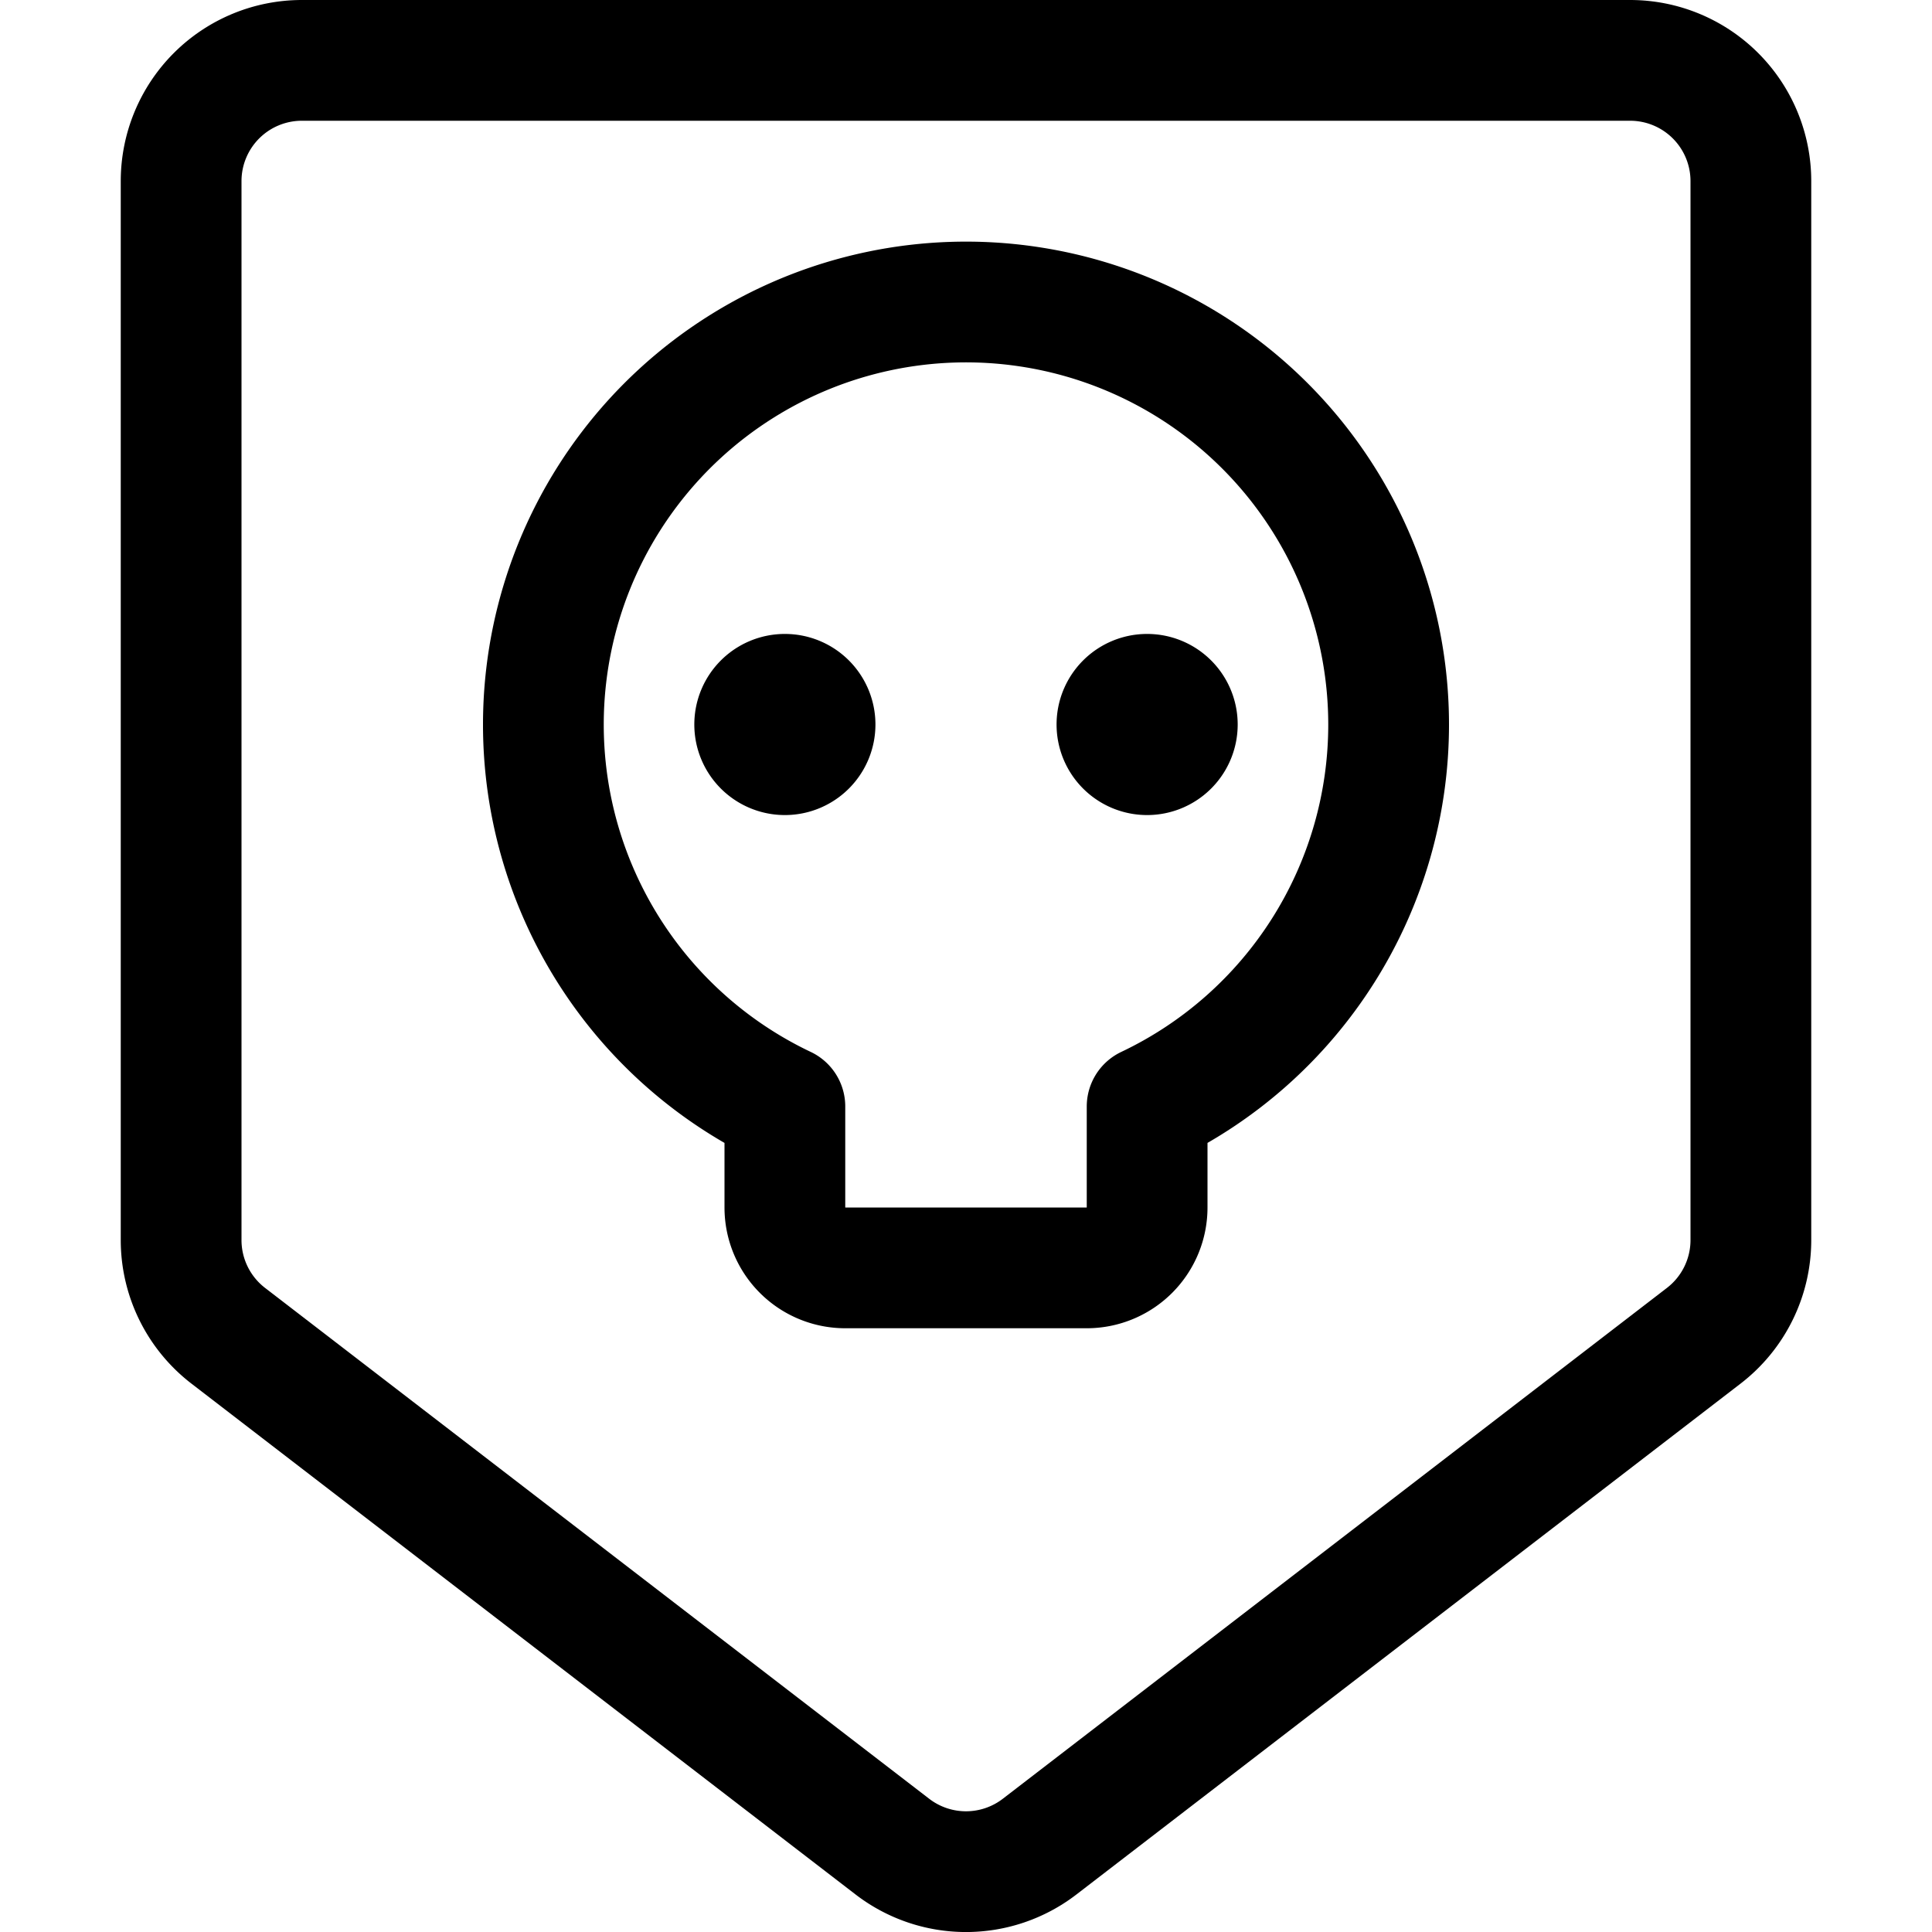 <svg xmlns="http://www.w3.org/2000/svg" viewBox="0 0 24 24" width="24" height="24"><defs><style>.a{fill:none;stroke:#000;stroke-linecap:round;stroke-linejoin:round;stroke-width:1.5px}</style></defs><title>army-badge-skull</title><path class="a" d="M17.25 9a5.25 5.25 0 1 0-7.5 4.745V15a.75.75 0 0 0 .75.75h3a.75.75 0 0 0 .75-.75v-1.255a5.251 5.251 0 0 0 3-4.745zm-7.125 0a.375.375 0 0 0-.375-.375m0 .75A.375.375 0 0 0 10.125 9m-.75 0a.375.375 0 0 0 .375.375m0-.75A.375.375 0 0 0 9.375 9m5.25 0a.375.375 0 0 0-.375-.375m0 .75A.375.375 0 0 0 14.625 9m-.75 0a.375.375 0 0 0 .375.375m0-.75a.375.375 0 0 0-.375.375"/><path class="a" d="M21.165 16.593l-8.25 6.346a1.5 1.5 0 0 1-1.83 0l-8.25-6.346A1.5 1.5 0 0 1 2.25 15.4V2.25a1.5 1.5 0 0 1 1.5-1.5h16.5a1.5 1.5 0 0 1 1.5 1.5V15.4a1.5 1.5 0 0 1-.585 1.193z"/></svg>